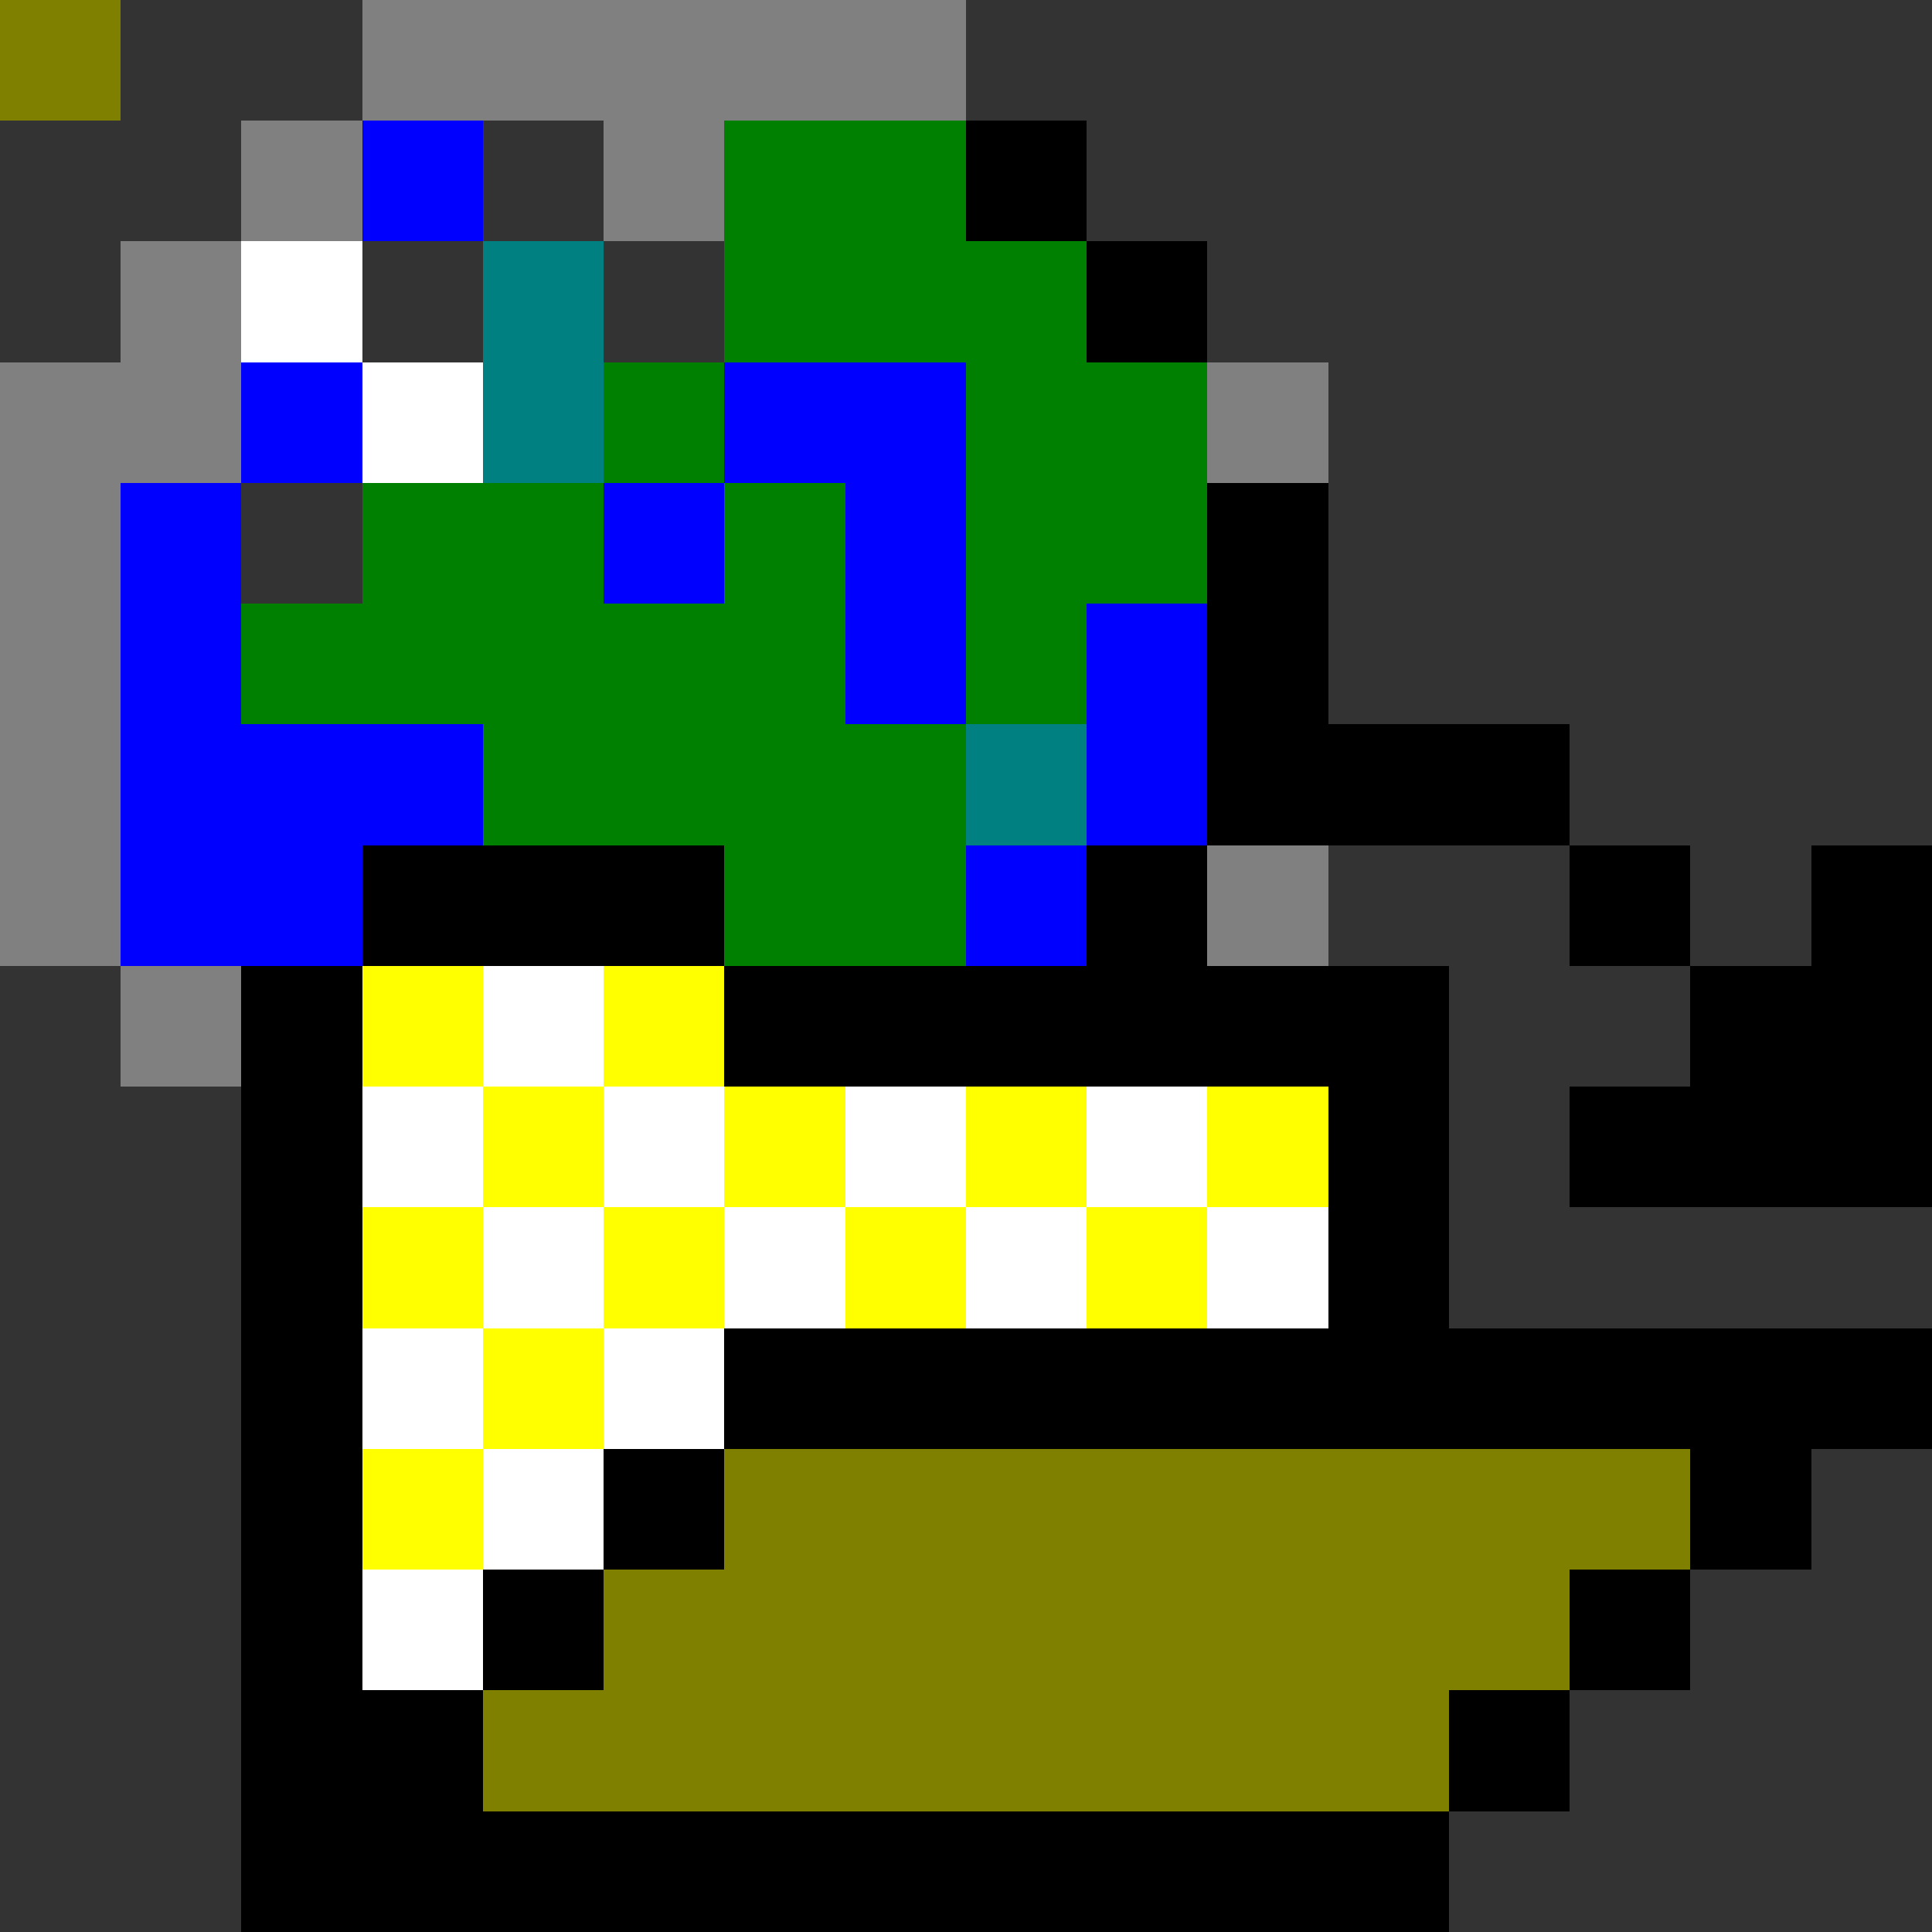 <svg xmlns="http://www.w3.org/2000/svg" viewBox="0 -0.5 16 16" shape-rendering="crispEdges">
<rect x="0" y="-0.5" width="16" height="16" fill="#333333" stroke="none"/>
<path stroke="#808080" d="M0 0h1M3 0h5M2 1h1M5 1h1M1 2h1M0 3h2M10 3h1M0 4h1M0 5h1M0 6h1M0 7h1M10 7h1M1 8h1" />
<path stroke="#0000ff" d="M0 0h1M3 1h1M2 3h1M6 3h2M1 4h1M5 4h1M7 4h1M1 5h1M7 5h1M9 5h1M1 6h3M9 6h1M1 7h2M8 7h1" />
<path stroke="#008000" d="M0 0h1M6 1h2M6 2h3M5 3h1M8 3h2M3 4h2M6 4h1M8 4h2M2 5h5M8 5h1M4 6h4M6 7h2" />
<path stroke="#000000" d="M0 0h1M8 1h1M9 2h1M10 4h1M10 5h1M10 6h3M3 7h3M9 7h1M13 7h1M15 7h1M2 8h1M6 8h6M14 8h2M2 9h1M11 9h1M13 9h3M2 10h1M11 10h1M2 11h1M6 11h10M2 12h1M5 12h1M14 12h1M2 13h1M4 13h1M13 13h1M2 14h2M12 14h1M2 15h10" />
<path stroke="#ffffff" d="M0 0h1M2 2h1M3 3h1M4 8h1M3 9h1M5 9h1M7 9h1M9 9h1M4 10h1M6 10h1M8 10h1M10 10h1M3 11h1M5 11h1M4 12h1M3 13h1" />
<path stroke="#008080" d="M0 0h1M4 2h1M4 3h1M8 6h1" />
<path stroke="#ffff00" d="M0 0h1M3 8h1M5 8h1M4 9h1M6 9h1M8 9h1M10 9h1M3 10h1M5 10h1M7 10h1M9 10h1M4 11h1M3 12h1" />
<path stroke="#808000" d="M0 0h1M6 12h8M5 13h8M4 14h8" />
</svg>
